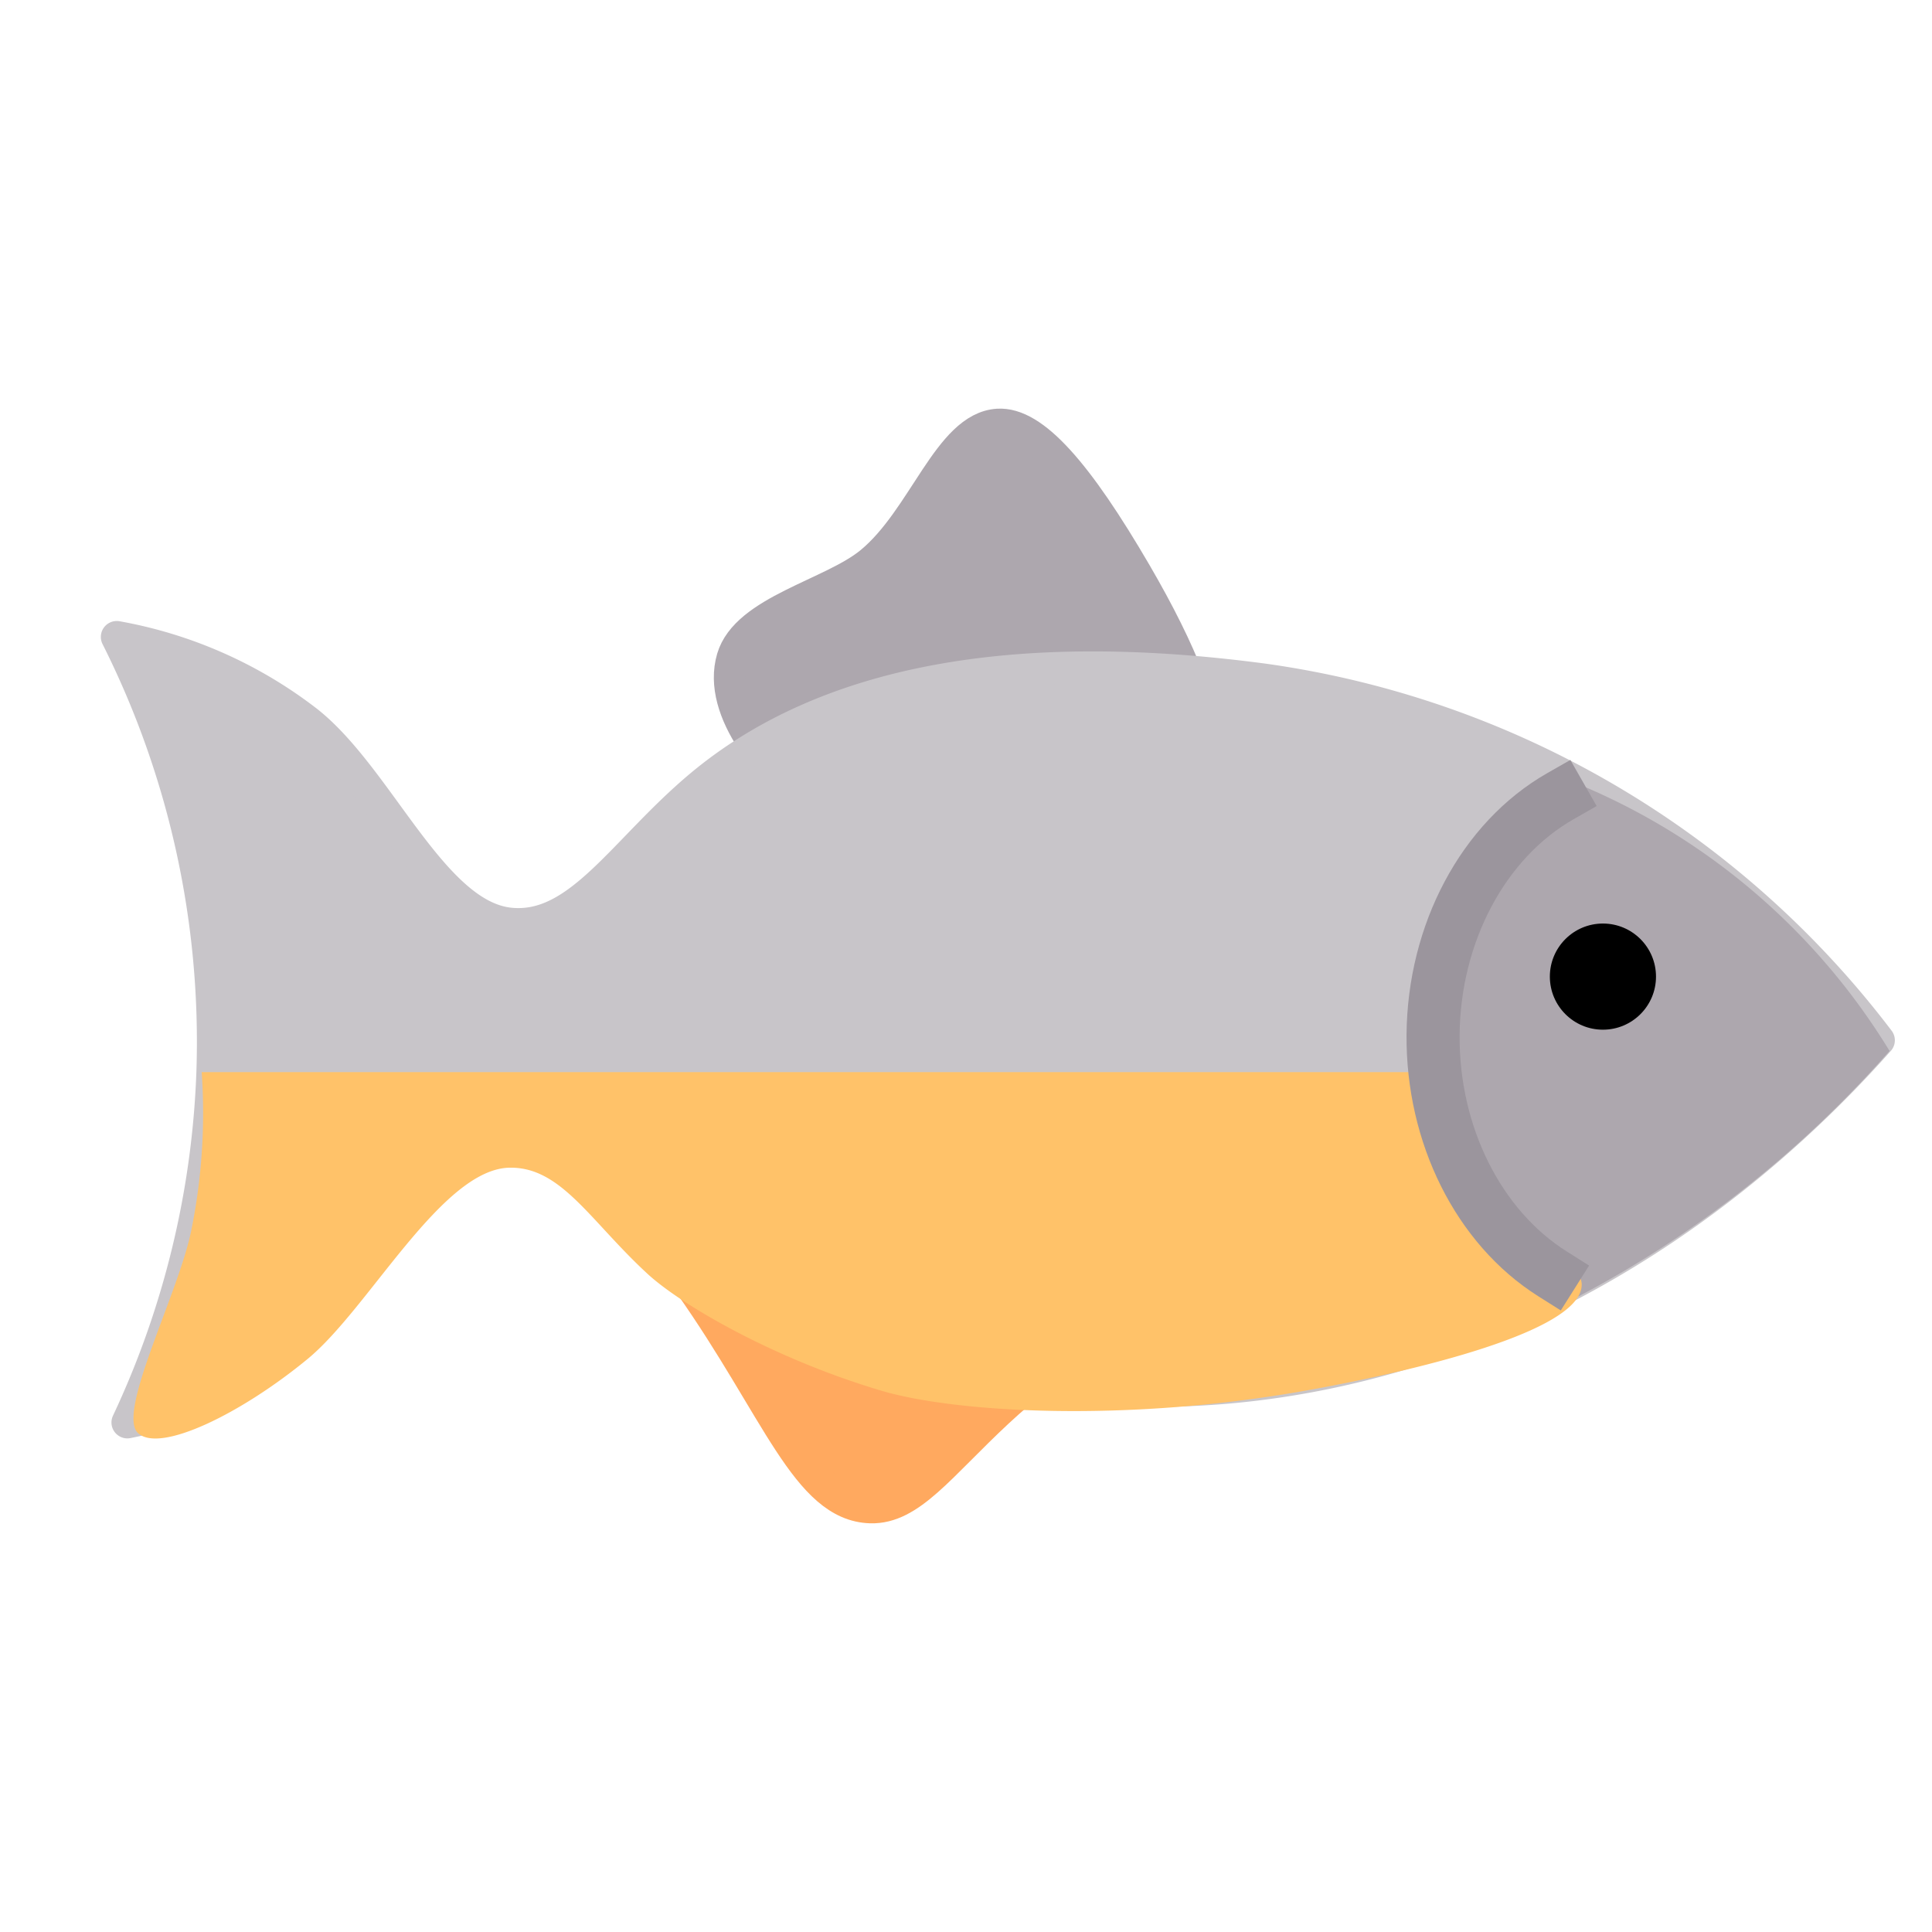 <svg xmlns="http://www.w3.org/2000/svg" width="150.004" height="150.004" viewBox="0 0 182 182">
  <defs>
    <style>
      .cls-1, .cls-4 {
        fill: #ada7ae;
      }

      .cls-1 {
        stroke: #ada7ae;
      }

      .cls-1, .cls-2, .cls-3 {
        stroke-linecap: round;
        stroke-width: 3px;
      }

      .cls-1, .cls-2, .cls-3, .cls-6 {
        stroke-linejoin: round;
      }

      .cls-1, .cls-2, .cls-3, .cls-4, .cls-5, .cls-6 {
        fill-rule: evenodd;
      }

      .cls-2 {
        fill: #ffa95f;
        stroke: #ffa95f;
      }

      .cls-3 {
        fill: #c8c5c9;
        stroke: #c8c5c9;
      }

      .cls-5 {
        fill: #ffc269;
      }

      .cls-6 {
        fill: none;
        stroke: #9b959d;
        stroke-linecap: square;
        stroke-width: 5px;
      }
    </style>
  </defs>
  <g id="Artboard_1" data-name="Artboard 1">
    <path class="cls-1" d="M146,122c0.764-2.329-1.59-8.432-6-16-5.464-9.377-9.624-14.213-13-14-4.635.292-6.966,8.873-12,13-3.644,2.988-11.69,4.558-13,9-1.472,4.989,3.716,11.039,8,14C121.889,136.215,142.879,131.513,146,122Z" transform="translate(-33 -52)"/>
    <path class="cls-2" d="M137,175c0.147,2.557-4.622,4.99-10,10-5.477,5.1-8.254,9.116-12,9-6.01-.186-8.758-9.291-17-21-3.745-5.321-6.83-8.26-6-10C95.267,156.15,136.42,164.936,137,175Z" transform="translate(-33 -52)"/>
    <path class="cls-3" d="M44,112a84.894,84.894,0,0,1,9,41,84.563,84.563,0,0,1-8,33,36.6,36.6,0,0,0,14-6c8.235-5.911,12.3-19,20-20,6.123-.8,10.9,5.434,16,10,8.582,7.677,23.946,13.735,49,13,25.788-.757,49.084-13.95,66-33a88.1,88.1,0,0,0-58-34c-23.558-3.126-41.277.2-53,10-7.294,6.1-11.465,13.7-18,13-7.257-.774-12.264-13.638-19-19A41.189,41.189,0,0,0,44,112Z" transform="translate(-33 -52)"/>
    <path class="cls-4" d="M211,151a102.551,102.551,0,0,1-31,24,27.536,27.536,0,0,1,2-49A62.454,62.454,0,0,1,211,151Z" transform="translate(-33 -52)"/>
    <path class="cls-5" d="M46,187c-2.031-1.9,3.763-13.035,5-19a55.48,55.48,0,0,0,1-15H169a20.483,20.483,0,0,0,4,12c3.026,3.869,8.964,5.5,9,8,0.068,4.8-18.592,8.682-26,10-17.017,3.028-33.056,2.068-40,0-10.134-3.017-18.824-8.074-22-11-5.419-4.992-8.139-10.09-13-10-6.376.118-13.225,13.233-19,18C55.762,185.15,48.063,188.928,46,187Z" transform="translate(-33 -52)"/>
    <path class="cls-6" d="M180,127c-7.27,4.148-11.929,12.918-12,22.5-0.07,9.387,4.273,18.1,11.25,22.5" transform="translate(-33 -52)"/>
    <circle cx="151" cy="92" r="5"/>
  </g>
</svg>
